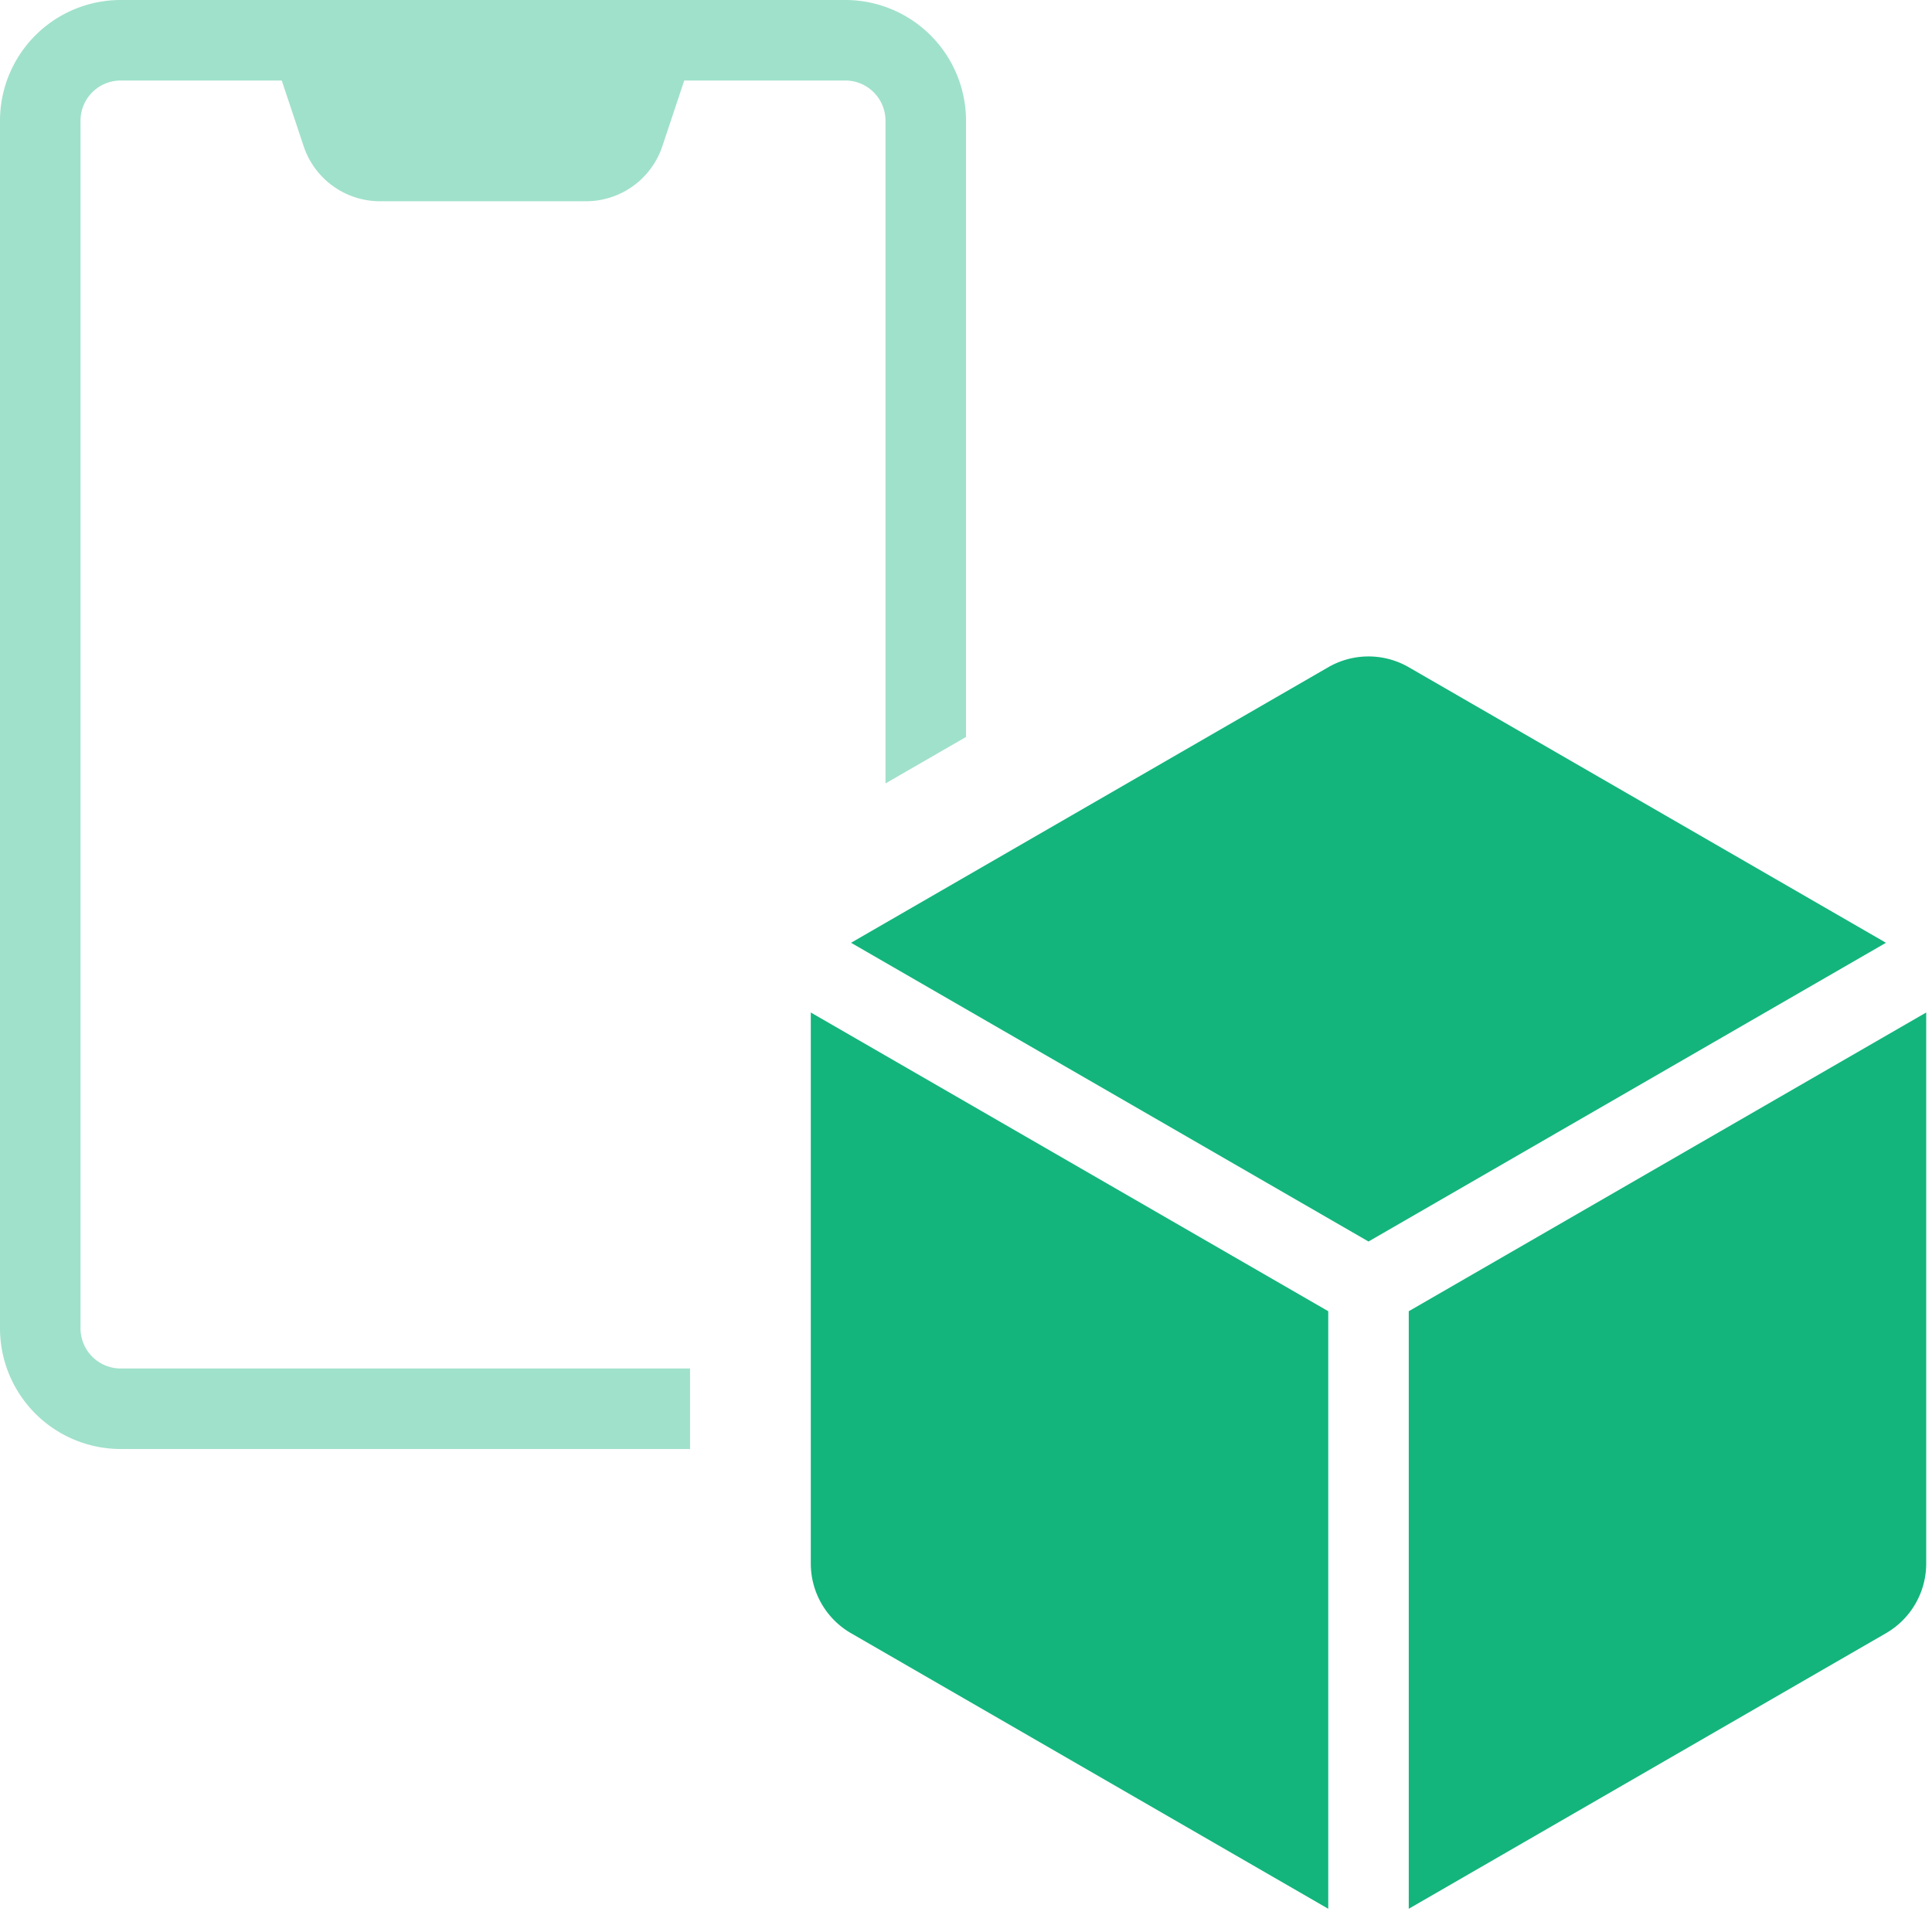 <svg width="48" height="48" xmlns="http://www.w3.org/2000/svg"><g fill="#13B57D" fill-rule="evenodd"><path d="M17.144 34v2H3a3 3 0 0 1-3-3V3a3 3 0 0 1 3-3h18a3 3 0 0 1 3 3v15.31l-2 1.154V3a1 1 0 0 0-1-1h-4l-.544 1.632A2 2 0 0 1 14.558 5H9.442a2 2 0 0 1-1.898-1.368L7 2H3a1 1 0 0 0-1 1v30a1 1 0 0 0 1 1h14.144z" fill-rule="nonzero" opacity=".4"/><path d="M46.856 23.423L34 30.845l-12.856-7.422L33 16.577a2 2 0 0 1 2 0l11.856 6.846zm1 1.732v13.69a2 2 0 0 1-1 1.732L35 47.423V32.577l12.856-7.422zM33 47.423l-11.856-6.846a2 2 0 0 1-1-1.732v-13.69L33 32.577v14.846z"/></g></svg>